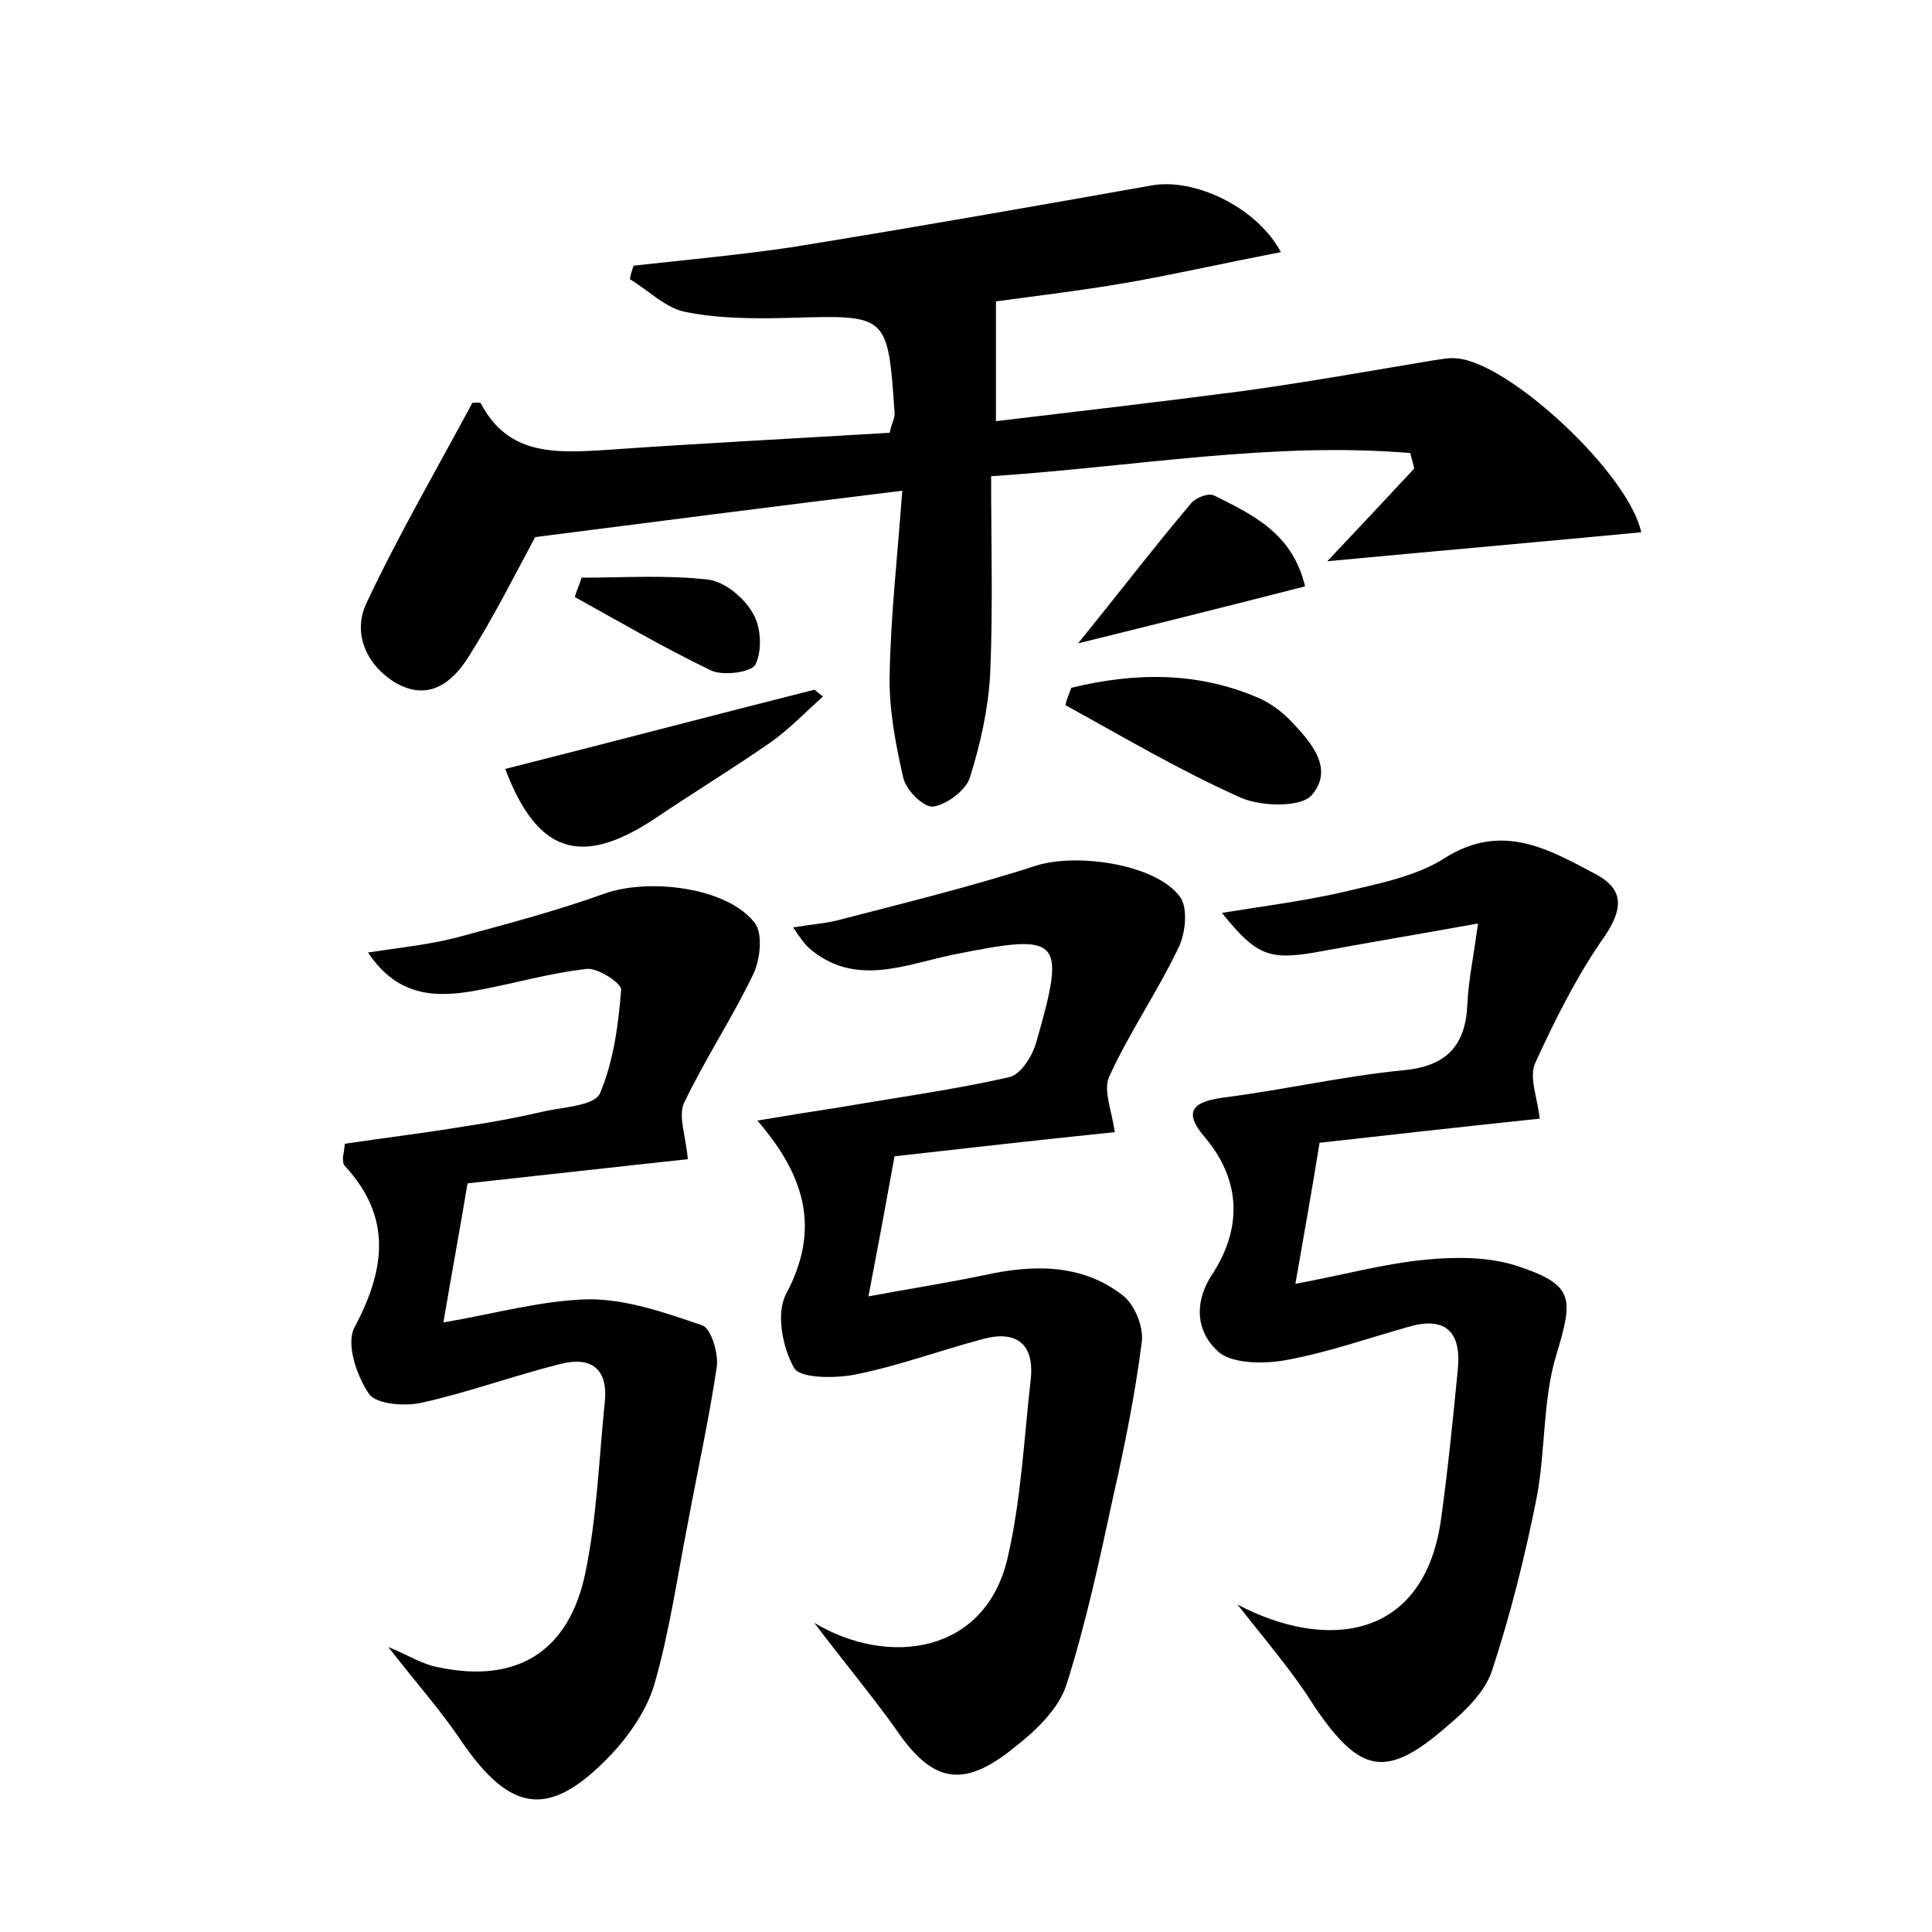 <?xml version="1.0" encoding="utf-8"?>
<!-- Generator: Adobe Illustrator 22.0.0, SVG Export Plug-In . SVG Version: 6.00 Build 0)  -->
<svg version="1.1" id="图层_1" xmlns="http://www.w3.org/2000/svg" xmlns:xlink="http://www.w3.org/1999/xlink" x="0px" y="0px"
	 viewBox="0 0 200 200" style="enable-background:new 0 0 200 200;" xml:space="preserve">
<style type="text/css">
	.st0{fill:#FFFFFF;}
</style>
<g>
	
	<path d="M169.9,55.1c-10.5,1-20.8,1.9-32.5,3c3.6-3.8,6.3-6.7,9-9.6c-0.1-0.5-0.3-1.1-0.4-1.6c-14.3-1.2-28.4,1.4-43.4,2.4
		c0,6.9,0.2,13.7-0.1,20.5c-0.2,3.6-1,7.2-2.1,10.7c-0.4,1.3-2.4,2.8-3.8,3c-1,0.1-2.8-1.7-3.1-3c-0.8-3.5-1.5-7.2-1.4-10.7
		c0.1-6,0.8-12.1,1.3-19c-13.1,1.6-25.5,3.2-38,4.8c-2.1,3.9-4.3,8.3-6.9,12.4c-1.7,2.7-4.2,4.7-7.7,2.6c-3.1-2-4.3-5.3-2.8-8.3
		c3.3-7,7.2-13.7,10.9-20.6c0.3,0,0.8-0.1,0.9,0.1c2.8,5.3,7.6,5.1,12.6,4.8c9.9-0.7,19.8-1.2,29.7-1.8c0.2-1,0.6-1.6,0.5-2.2
		c-0.7-10-0.7-10-10.7-9.7c-3.7,0.1-7.4,0.1-10.9-0.6c-2.1-0.4-3.8-2.2-5.8-3.4c0.1-0.5,0.2-0.9,0.4-1.4c5.4-0.6,10.9-1.1,16.3-1.9
		c12.4-2,24.9-4.2,37.3-6.4c4.3-0.8,10.8,2.1,13.4,6.9c-5.2,1-10.1,2.1-15,3c-5,0.9-10.1,1.5-14.5,2.1c0,4.1,0,8,0,12.4
		c8.4-1,17-2,25.4-3.1c6.6-0.9,13.3-2.1,19.9-3.2c0.8-0.1,1.6-0.3,2.4-0.2C156.2,37.5,168.6,49,169.9,55.1z"/>
	<path d="M128.1,166.1c9.1,4.8,19.4,3.8,21.1-9c0.7-5.1,1.2-10.1,1.7-15.2c0.4-3.6-0.9-5.7-4.9-4.6c-4.3,1.2-8.5,2.7-12.9,3.5
		c-2.2,0.4-5.4,0.4-6.9-0.8c-2.2-1.9-2.8-4.9-0.7-8.1c3-4.6,3.1-9.6-0.8-14.2c-2.4-2.8-1-3.7,2.1-4.1c6.2-0.8,12.3-2.2,18.4-2.8
		c4.5-0.4,6.5-2.5,6.7-6.8c0.1-2.4,0.6-4.7,1.1-8.4c-6.1,1.1-11.5,2-16.9,3c-4.7,0.8-6.1,0.3-9.6-4.1c4.3-0.7,8.3-1.2,12.3-2.1
		c3.7-0.9,7.7-1.6,10.8-3.6c5.9-3.7,10.7-0.9,15.6,1.7c2.8,1.5,2.9,3.4,1,6.3c-2.9,4.1-5.2,8.7-7.3,13.3c-0.6,1.4,0.2,3.4,0.5,5.7
		c-7.6,0.8-15.7,1.7-22.8,2.5c-0.8,5-1.6,9.4-2.5,14.6c4.9-0.9,9.2-2.1,13.5-2.5c3.1-0.3,6.4-0.3,9.3,0.6c6.1,2,6,3.3,4.2,9.3
		c-1.4,4.6-1.1,9.8-2,14.6c-1.2,6.1-2.7,12.1-4.6,17.9c-0.7,2.3-2.8,4.3-4.7,5.9c-6.3,5.5-9,4.9-13.7-2
		C134,173.3,131.1,169.9,128.1,166.1z"/>
	<path d="M35.7,118.4c4-0.6,8.2-1.1,12.4-1.8c2.7-0.4,5.4-0.9,8-1.5c2.1-0.5,5.4-0.6,6-1.9c1.4-3.3,1.9-7,2.2-10.7
		c0.1-0.7-2.4-2.3-3.5-2.2c-3.8,0.4-7.5,1.5-11.3,2.2c-4.2,0.8-8.3,0.8-11.4-3.9c3.3-0.5,6.2-0.8,9-1.5c5.2-1.4,10.5-2.8,15.5-4.6
		c4.5-1.6,12.6-0.7,15.5,3c0.9,1.1,0.6,3.8-0.1,5.3c-2.2,4.6-5,8.8-7.2,13.4c-0.6,1.4,0.2,3.4,0.4,5.8c-7.5,0.8-15.4,1.7-22.8,2.5
		c-0.8,4.8-1.6,9.1-2.5,14.4c5.3-0.9,10.2-2.3,15.1-2.4c3.9,0,7.9,1.4,11.7,2.7c0.9,0.3,1.7,2.9,1.5,4.3c-0.8,5.4-2,10.8-3,16.2
		c-1.1,5.6-1.9,11.3-3.5,16.8c-0.8,2.6-2.6,5.2-4.5,7.2c-6.3,6.6-10.3,6-15.4-1.4c-2.2-3.3-4.9-6.3-7.6-9.8c2,0.8,3.5,1.8,5.2,2.1
		c8.1,1.7,13.5-1.6,15.2-9.8c1.2-5.8,1.4-11.7,2-17.6c0.4-3.6-1.5-4.8-4.6-4c-4.8,1.2-9.4,2.9-14.3,4c-1.7,0.4-4.7,0.2-5.5-0.9
		c-1.3-1.9-2.4-5.2-1.5-6.9c3.2-6,3.9-11.4-1-16.7c-0.2-0.2-0.2-0.6-0.2-0.9C35.5,119.7,35.6,119.4,35.7,118.4z"/>
	<path d="M84.3,168c7.7,4.6,17.7,3.2,20-6.7c1.4-6,1.7-12.3,2.4-18.5c0.4-3.7-1.5-5.1-4.9-4.2c-4.5,1.2-8.8,2.8-13.3,3.7
		c-2.1,0.4-5.7,0.4-6.3-0.7c-1.2-2.1-1.9-5.7-0.8-7.7c3.4-6.4,2.2-11.9-3-17.9c3.6-0.6,6.1-1,8.7-1.4c5.8-1,11.7-1.8,17.4-3.1
		c1.2-0.3,2.4-2.2,2.8-3.7c3.1-10.8,2.5-11.2-8.5-9c-5,1-10.3,3.5-15.1-0.7c-0.4-0.4-0.8-0.9-1.6-2.1c1.9-0.3,3.2-0.4,4.5-0.7
		c6.9-1.8,13.9-3.5,20.7-5.7c4.1-1.3,12.4-0.2,14.9,3.3c0.8,1.2,0.5,3.8-0.2,5.2c-2.2,4.6-5.1,8.8-7.2,13.4
		c-0.6,1.4,0.3,3.5,0.6,5.7c-7.8,0.8-15.7,1.7-22.8,2.5c-0.9,5-1.7,9.3-2.7,14.5c4.3-0.8,8.2-1.4,12-2.2c5-1.1,10-1.2,14.2,2
		c1.3,0.9,2.3,3.3,2.1,4.9c-0.7,5.5-1.8,10.9-3,16.2c-1.4,6.5-2.8,13-4.8,19.3c-0.8,2.5-3.2,4.8-5.4,6.5c-5.4,4.4-8.6,3.6-12.4-2.1
		C90,175.2,87,171.6,84.3,168z"/>
	<path d="M85.2,72.1c-1.8,1.6-3.5,3.4-5.5,4.8c-3.9,2.7-8,5.2-12,7.9c-7.6,5-12.1,3.5-15.4-5.2c10.7-2.7,21.3-5.5,32-8.2
		C84.6,71.6,84.9,71.9,85.2,72.1z"/>
	<path d="M110.9,71.2c6.6-1.6,13.1-1.7,19.5,1.1c1.1,0.5,2.2,1.3,3.1,2.2c2.1,2.2,4.7,5,2.3,7.8c-1.1,1.3-5.2,1.2-7.3,0.3
		c-6.3-2.8-12.2-6.3-18.2-9.6C110.4,72.4,110.7,71.8,110.9,71.2z"/>
	<path d="M135.1,60.7c-7.8,2-15.4,3.9-23.5,5.9c4.3-5.3,7.9-10,11.7-14.5c0.5-0.6,1.8-1.1,2.4-0.8C129.7,53.3,133.8,55.2,135.1,60.7
		z"/>
	<path d="M60.2,59.8c4.4,0,8.8-0.3,13.1,0.2c1.7,0.2,3.8,1.9,4.7,3.6c0.8,1.4,0.9,3.8,0.2,5.2c-0.4,0.8-3.4,1.2-4.6,0.6
		c-4.8-2.3-9.4-5-14.1-7.6C59.7,61.1,60,60.5,60.2,59.8z"/>
</g>
</svg>
